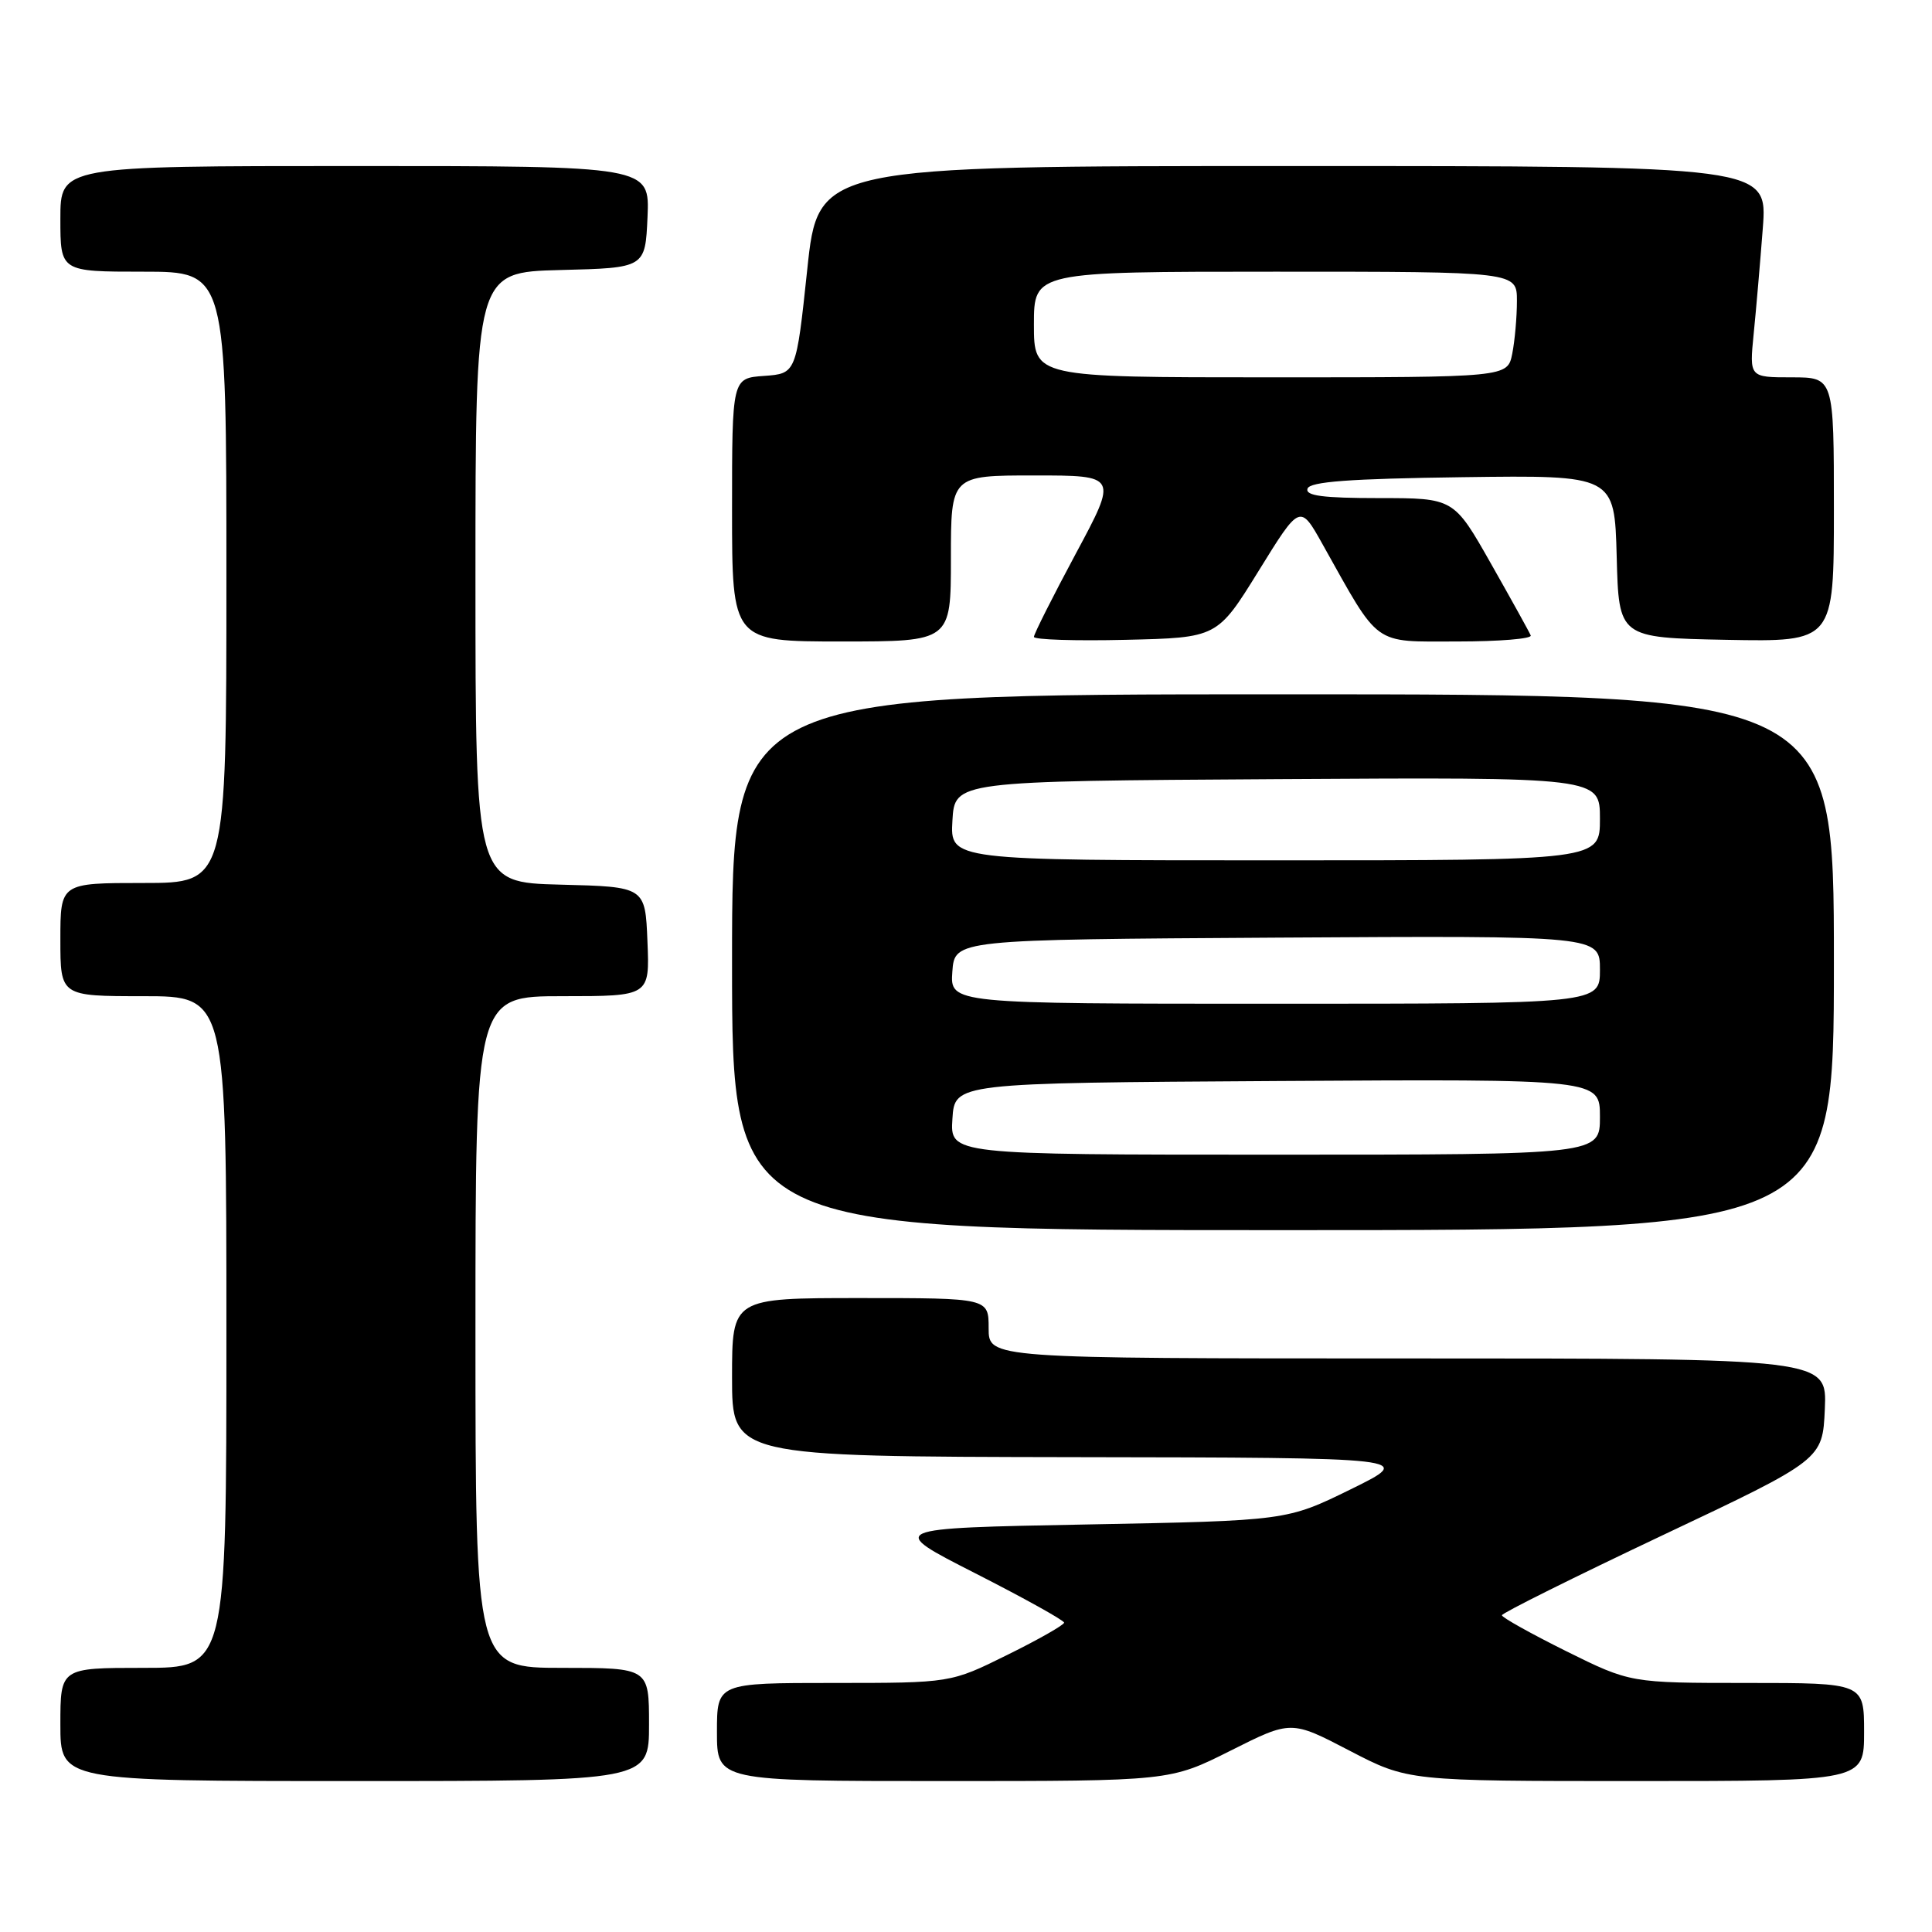<?xml version="1.0" encoding="UTF-8" standalone="no"?>
<!DOCTYPE svg PUBLIC "-//W3C//DTD SVG 1.1//EN" "http://www.w3.org/Graphics/SVG/1.1/DTD/svg11.dtd" >
<svg xmlns="http://www.w3.org/2000/svg" xmlns:xlink="http://www.w3.org/1999/xlink" version="1.1" viewBox="0 0 256 256">
 <g >
 <path fill="currentColor"
d=" M 86.00 228.50 C 86.00 221.00 86.00 221.00 74.50 221.00 C 63.00 221.00 63.00 221.00 63.00 176.50 C 63.00 132.00 63.00 132.00 74.54 132.00 C 86.09 132.00 86.09 132.00 85.79 124.75 C 85.50 117.50 85.50 117.50 74.25 117.22 C 63.00 116.93 63.00 116.93 63.00 76.50 C 63.00 36.07 63.00 36.07 74.25 35.78 C 85.50 35.50 85.50 35.50 85.80 28.75 C 86.09 22.00 86.09 22.00 47.05 22.00 C 8.00 22.00 8.00 22.00 8.00 29.00 C 8.00 36.00 8.00 36.00 19.00 36.00 C 30.00 36.00 30.00 36.00 30.00 76.50 C 30.00 117.00 30.00 117.00 19.00 117.00 C 8.00 117.00 8.00 117.00 8.00 124.50 C 8.00 132.00 8.00 132.00 19.00 132.00 C 30.00 132.00 30.00 132.00 30.00 176.50 C 30.00 221.00 30.00 221.00 19.00 221.00 C 8.00 221.00 8.00 221.00 8.00 228.50 C 8.00 236.00 8.00 236.00 47.00 236.00 C 86.00 236.00 86.00 236.00 86.00 228.50 Z  M 163.06 231.97 C 171.08 227.94 171.08 227.94 178.82 231.97 C 186.57 236.00 186.57 236.00 216.79 236.00 C 247.00 236.00 247.00 236.00 247.00 229.50 C 247.00 223.00 247.00 223.00 231.51 223.00 C 216.03 223.00 216.03 223.00 207.51 218.78 C 202.83 216.45 199.01 214.32 199.01 214.03 C 199.02 213.74 208.58 208.98 220.26 203.45 C 241.50 193.41 241.50 193.41 241.80 186.70 C 242.09 180.00 242.09 180.00 186.55 180.00 C 131.00 180.00 131.00 180.00 131.00 176.00 C 131.00 172.00 131.00 172.00 114.00 172.00 C 97.00 172.00 97.00 172.00 97.00 182.50 C 97.00 193.00 97.00 193.00 142.25 193.08 C 187.50 193.15 187.50 193.15 179.00 197.33 C 170.50 201.50 170.50 201.50 144.00 202.00 C 117.50 202.50 117.50 202.50 129.25 208.48 C 135.71 211.77 141.00 214.71 141.00 215.01 C 141.00 215.31 137.62 217.24 133.48 219.28 C 125.97 223.00 125.97 223.00 110.48 223.00 C 95.00 223.00 95.00 223.00 95.00 229.50 C 95.00 236.00 95.00 236.00 125.02 236.00 C 155.04 236.00 155.04 236.00 163.06 231.97 Z  M 243.00 127.50 C 243.00 92.00 243.00 92.00 170.00 92.00 C 97.00 92.00 97.00 92.00 97.00 127.50 C 97.00 163.00 97.00 163.00 170.00 163.00 C 243.00 163.00 243.00 163.00 243.00 127.50 Z  M 126.00 74.00 C 126.00 63.00 126.00 63.00 137.05 63.00 C 148.11 63.00 148.11 63.00 142.55 73.36 C 139.50 79.05 137.00 84.01 137.00 84.39 C 137.00 84.76 142.47 84.94 149.15 84.78 C 161.30 84.50 161.30 84.50 166.78 75.64 C 172.26 66.77 172.26 66.77 175.26 72.14 C 182.92 85.81 181.79 85.00 193.10 85.00 C 198.64 85.00 203.02 84.64 202.83 84.20 C 202.65 83.76 200.28 79.48 197.57 74.70 C 192.64 66.00 192.64 66.00 182.74 66.00 C 175.26 66.00 172.94 65.69 173.25 64.75 C 173.56 63.82 178.78 63.43 193.80 63.23 C 213.93 62.96 213.93 62.96 214.22 73.73 C 214.50 84.50 214.50 84.50 228.75 84.78 C 243.00 85.05 243.00 85.05 243.00 67.53 C 243.00 50.00 243.00 50.00 237.40 50.00 C 231.80 50.00 231.80 50.00 232.37 44.25 C 232.69 41.09 233.23 34.79 233.58 30.25 C 234.21 22.00 234.21 22.00 171.31 22.00 C 108.41 22.00 108.41 22.00 106.96 35.75 C 105.50 49.50 105.50 49.50 101.25 49.81 C 97.00 50.11 97.00 50.11 97.00 67.56 C 97.00 85.00 97.00 85.00 111.50 85.00 C 126.00 85.00 126.00 85.00 126.00 74.00 Z  M 126.20 148.25 C 126.50 143.50 126.50 143.50 169.25 143.24 C 212.00 142.98 212.00 142.98 212.00 147.99 C 212.00 153.00 212.00 153.00 168.95 153.00 C 125.89 153.00 125.89 153.00 126.20 148.25 Z  M 126.19 128.75 C 126.50 124.50 126.50 124.50 169.25 124.24 C 212.00 123.98 212.00 123.98 212.00 128.49 C 212.00 133.00 212.00 133.00 168.94 133.00 C 125.89 133.00 125.89 133.00 126.19 128.75 Z  M 126.20 108.75 C 126.50 103.50 126.50 103.50 169.25 103.24 C 212.00 102.98 212.00 102.98 212.00 108.49 C 212.00 114.00 212.00 114.00 168.95 114.00 C 125.90 114.00 125.90 114.00 126.20 108.75 Z  M 137.00 43.00 C 137.00 36.00 137.00 36.00 169.00 36.00 C 201.00 36.00 201.00 36.00 201.00 39.87 C 201.00 42.01 200.72 45.16 200.38 46.87 C 199.75 50.00 199.75 50.00 168.38 50.00 C 137.00 50.00 137.00 50.00 137.00 43.00 Z "/>
</g>
</svg>